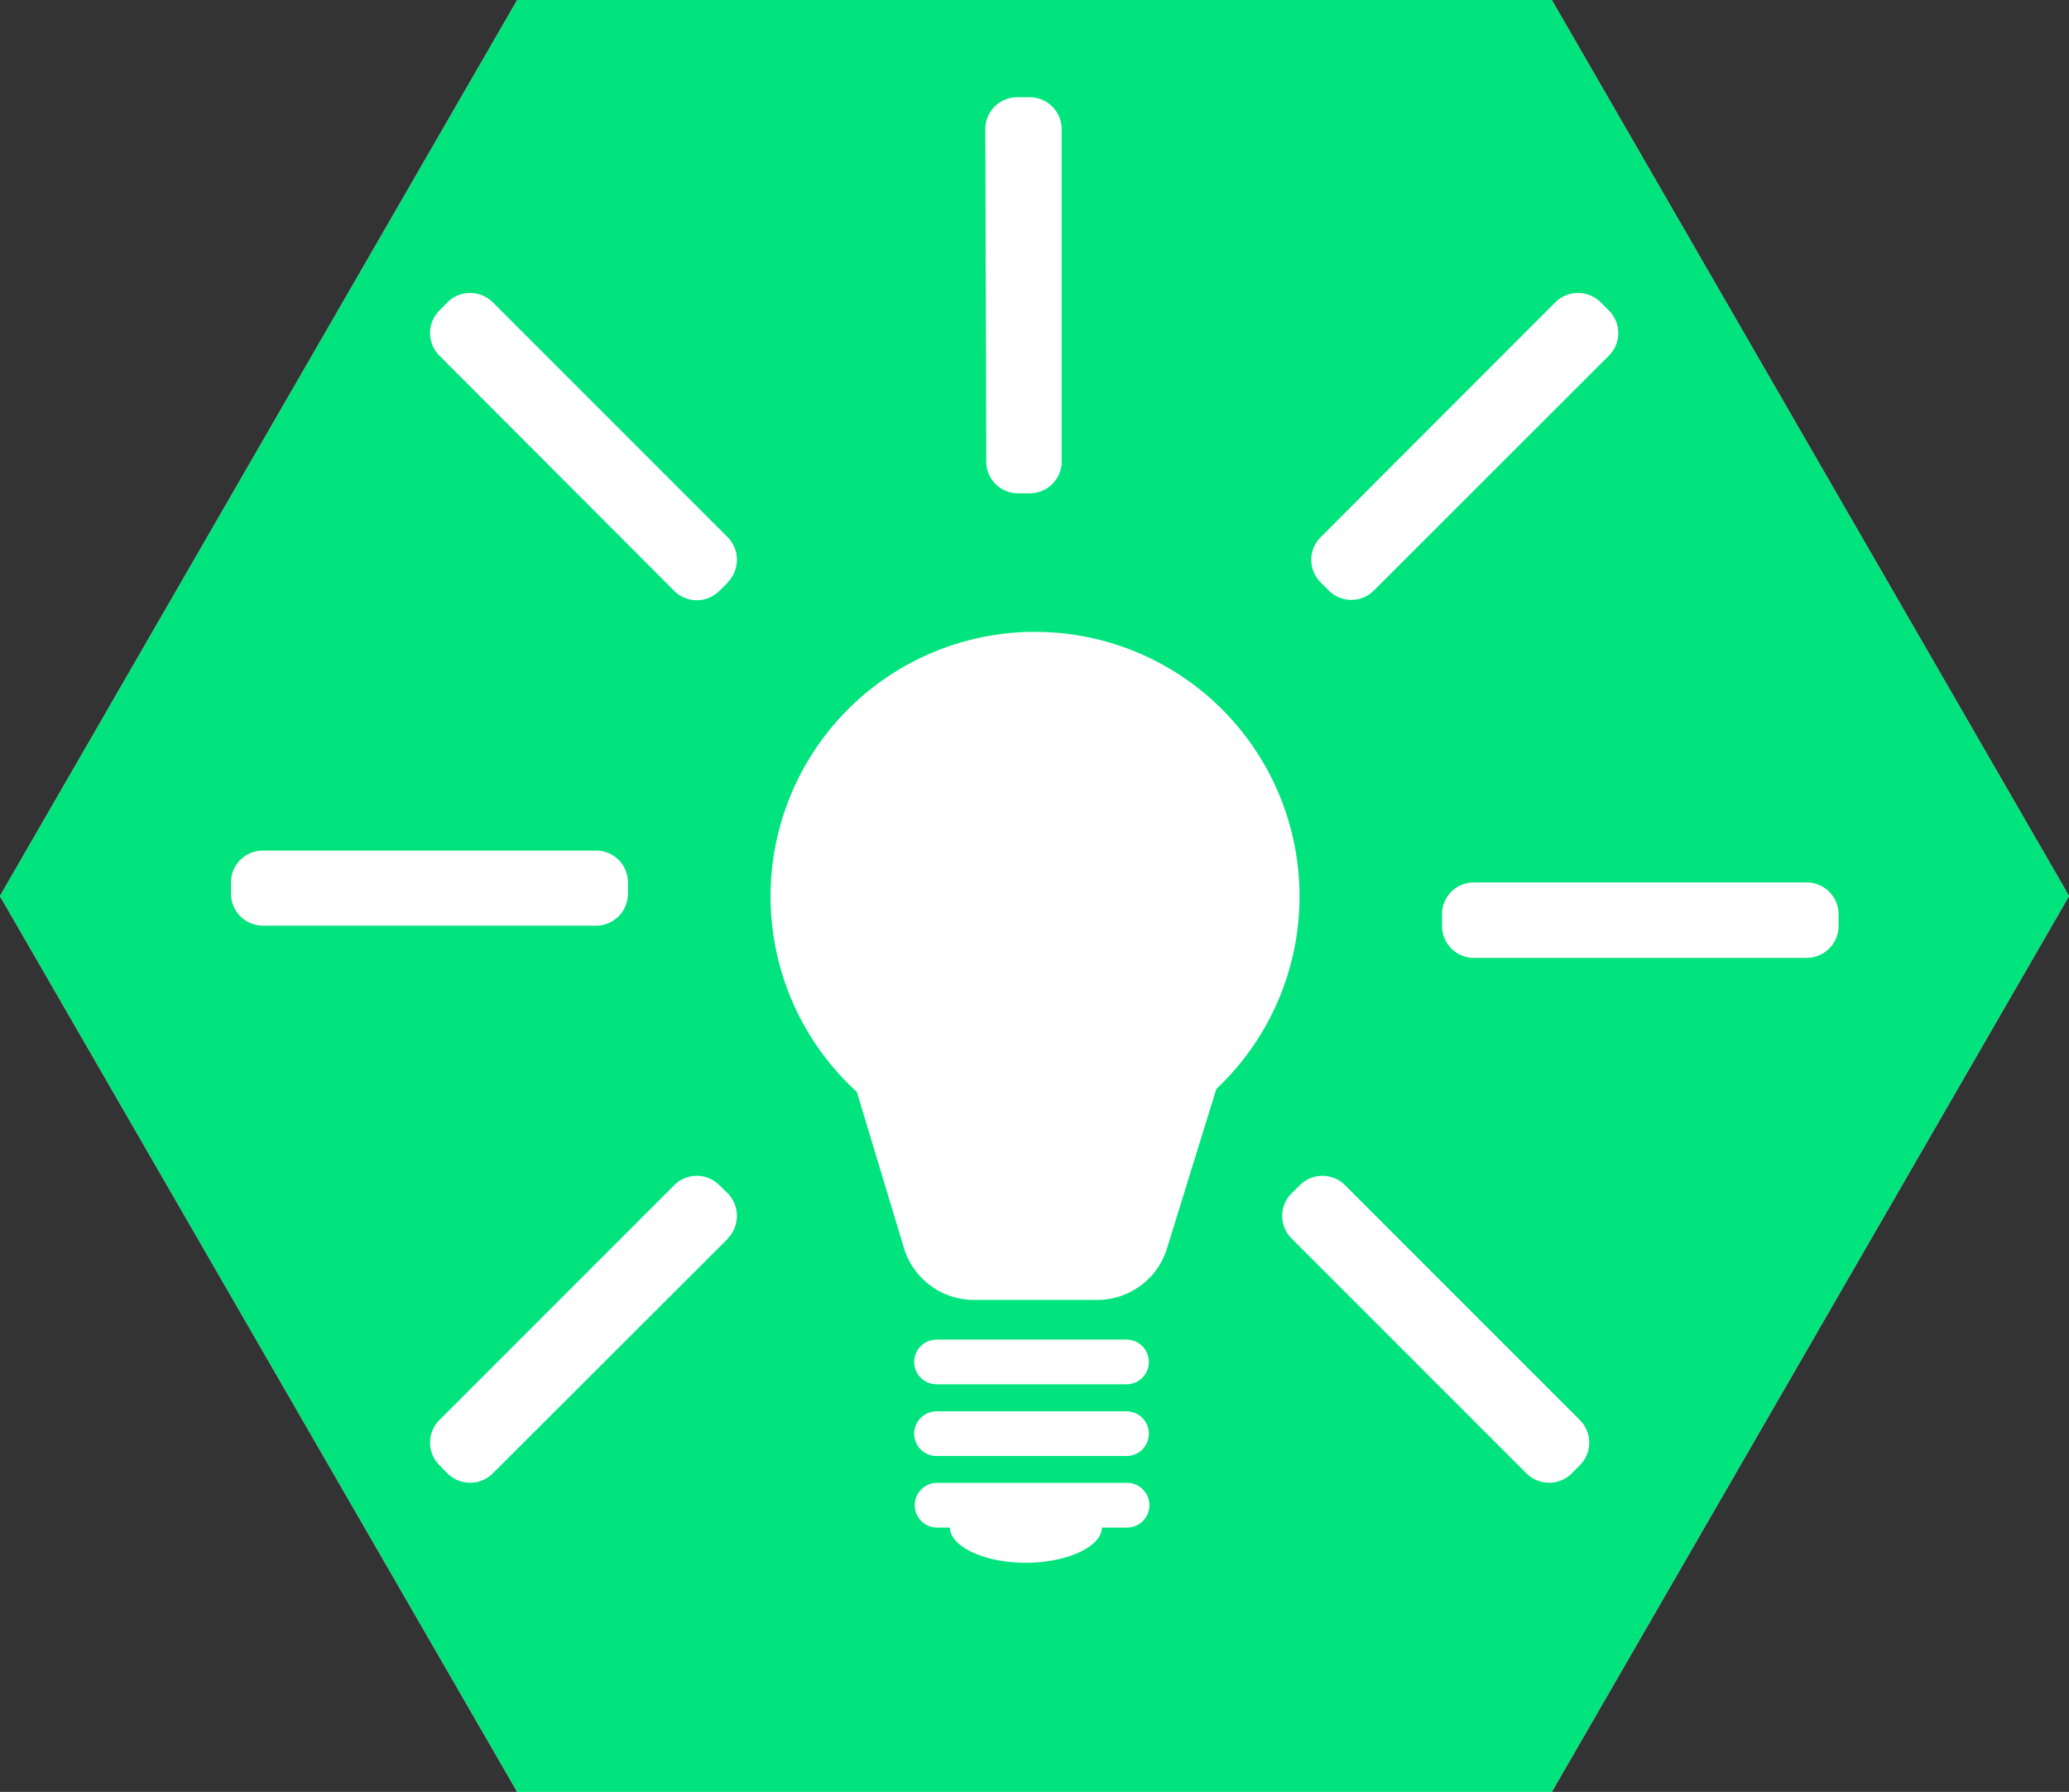 <svg id="Capa_1" data-name="Capa 1" xmlns="http://www.w3.org/2000/svg" viewBox="0 0 111.08 96.19"><rect x="0" y="0" width="111.08" height="96.19" fill="#333333" stroke="none"/><defs><style>.cls-1{fill:#fff;}.cls-2{fill:#00e37d;}</style></defs><title>logos-RGB</title><polygon class="cls-1" points="83.31 0 27.77 0 0 48.1 27.77 96.19 83.31 96.19 111.08 48.1 83.31 0"/><path class="cls-2" d="M83.31,0H27.77L0,48.1,27.77,96.19H83.31L111.08,48.1ZM70.9,28.84,83.51,16.22a1.73,1.73,0,0,1,2.42,0l.45.45a1.71,1.71,0,0,1,0,2.42L73.76,31.7a1.71,1.71,0,0,1-2.42,0l-.44-.44A1.71,1.71,0,0,1,70.9,28.84Zm-18-21.91a1.71,1.71,0,0,1,1.71-1.71h.63A1.72,1.72,0,0,1,57,6.93V24.78a1.71,1.71,0,0,1-1.71,1.7h-.63a1.7,1.7,0,0,1-1.71-1.7ZM12.4,48v-.64a1.71,1.71,0,0,1,1.71-1.7H32a1.7,1.7,0,0,1,1.71,1.7V48A1.71,1.71,0,0,1,32,49.69H14.11A1.72,1.72,0,0,1,12.4,48Zm26.67,18.5L26.45,79.1a1.73,1.73,0,0,1-2.42,0l-.44-.45a1.71,1.71,0,0,1,0-2.42L36.2,63.62a1.71,1.71,0,0,1,2.42,0l.45.44A1.73,1.73,0,0,1,39.07,66.48Zm0-35.22-.45.44a1.71,1.71,0,0,1-2.42,0L23.59,19.09a1.71,1.71,0,0,1,0-2.42l.44-.45a1.73,1.73,0,0,1,2.42,0L39.07,28.84A1.73,1.73,0,0,1,39.07,31.26ZM60.48,82H59.16c0,1-1.83,1.89-4.09,1.89S51,83,51,82h-.69a1.2,1.2,0,0,1,0-2.4h10.2a1.2,1.2,0,1,1,0,2.4Zm0-3.84H50.28a1.2,1.2,0,0,1,0-2.4h10.2a1.2,1.2,0,1,1,0,2.4Zm0-3.85H50.28a1.2,1.2,0,0,1,0-2.4h10.2a1.2,1.2,0,1,1,0,2.4Zm2.16-7.25a3.92,3.92,0,0,1-3.77,2.72H52.32a3.93,3.93,0,0,1-3.77-2.72L46,58.61a14.2,14.2,0,1,1,19.3-.15ZM84.82,78.65l-.44.45a1.73,1.73,0,0,1-2.42,0L69.34,66.48a1.71,1.71,0,0,1,0-2.42l.45-.44a1.71,1.71,0,0,1,2.42,0L84.82,76.23A1.71,1.71,0,0,1,84.82,78.65ZM97,51.42H79.12a1.71,1.71,0,0,1-1.7-1.71v-.63a1.7,1.7,0,0,1,1.7-1.71H97a1.71,1.71,0,0,1,1.71,1.71v.63A1.72,1.72,0,0,1,97,51.42Z"/></svg>